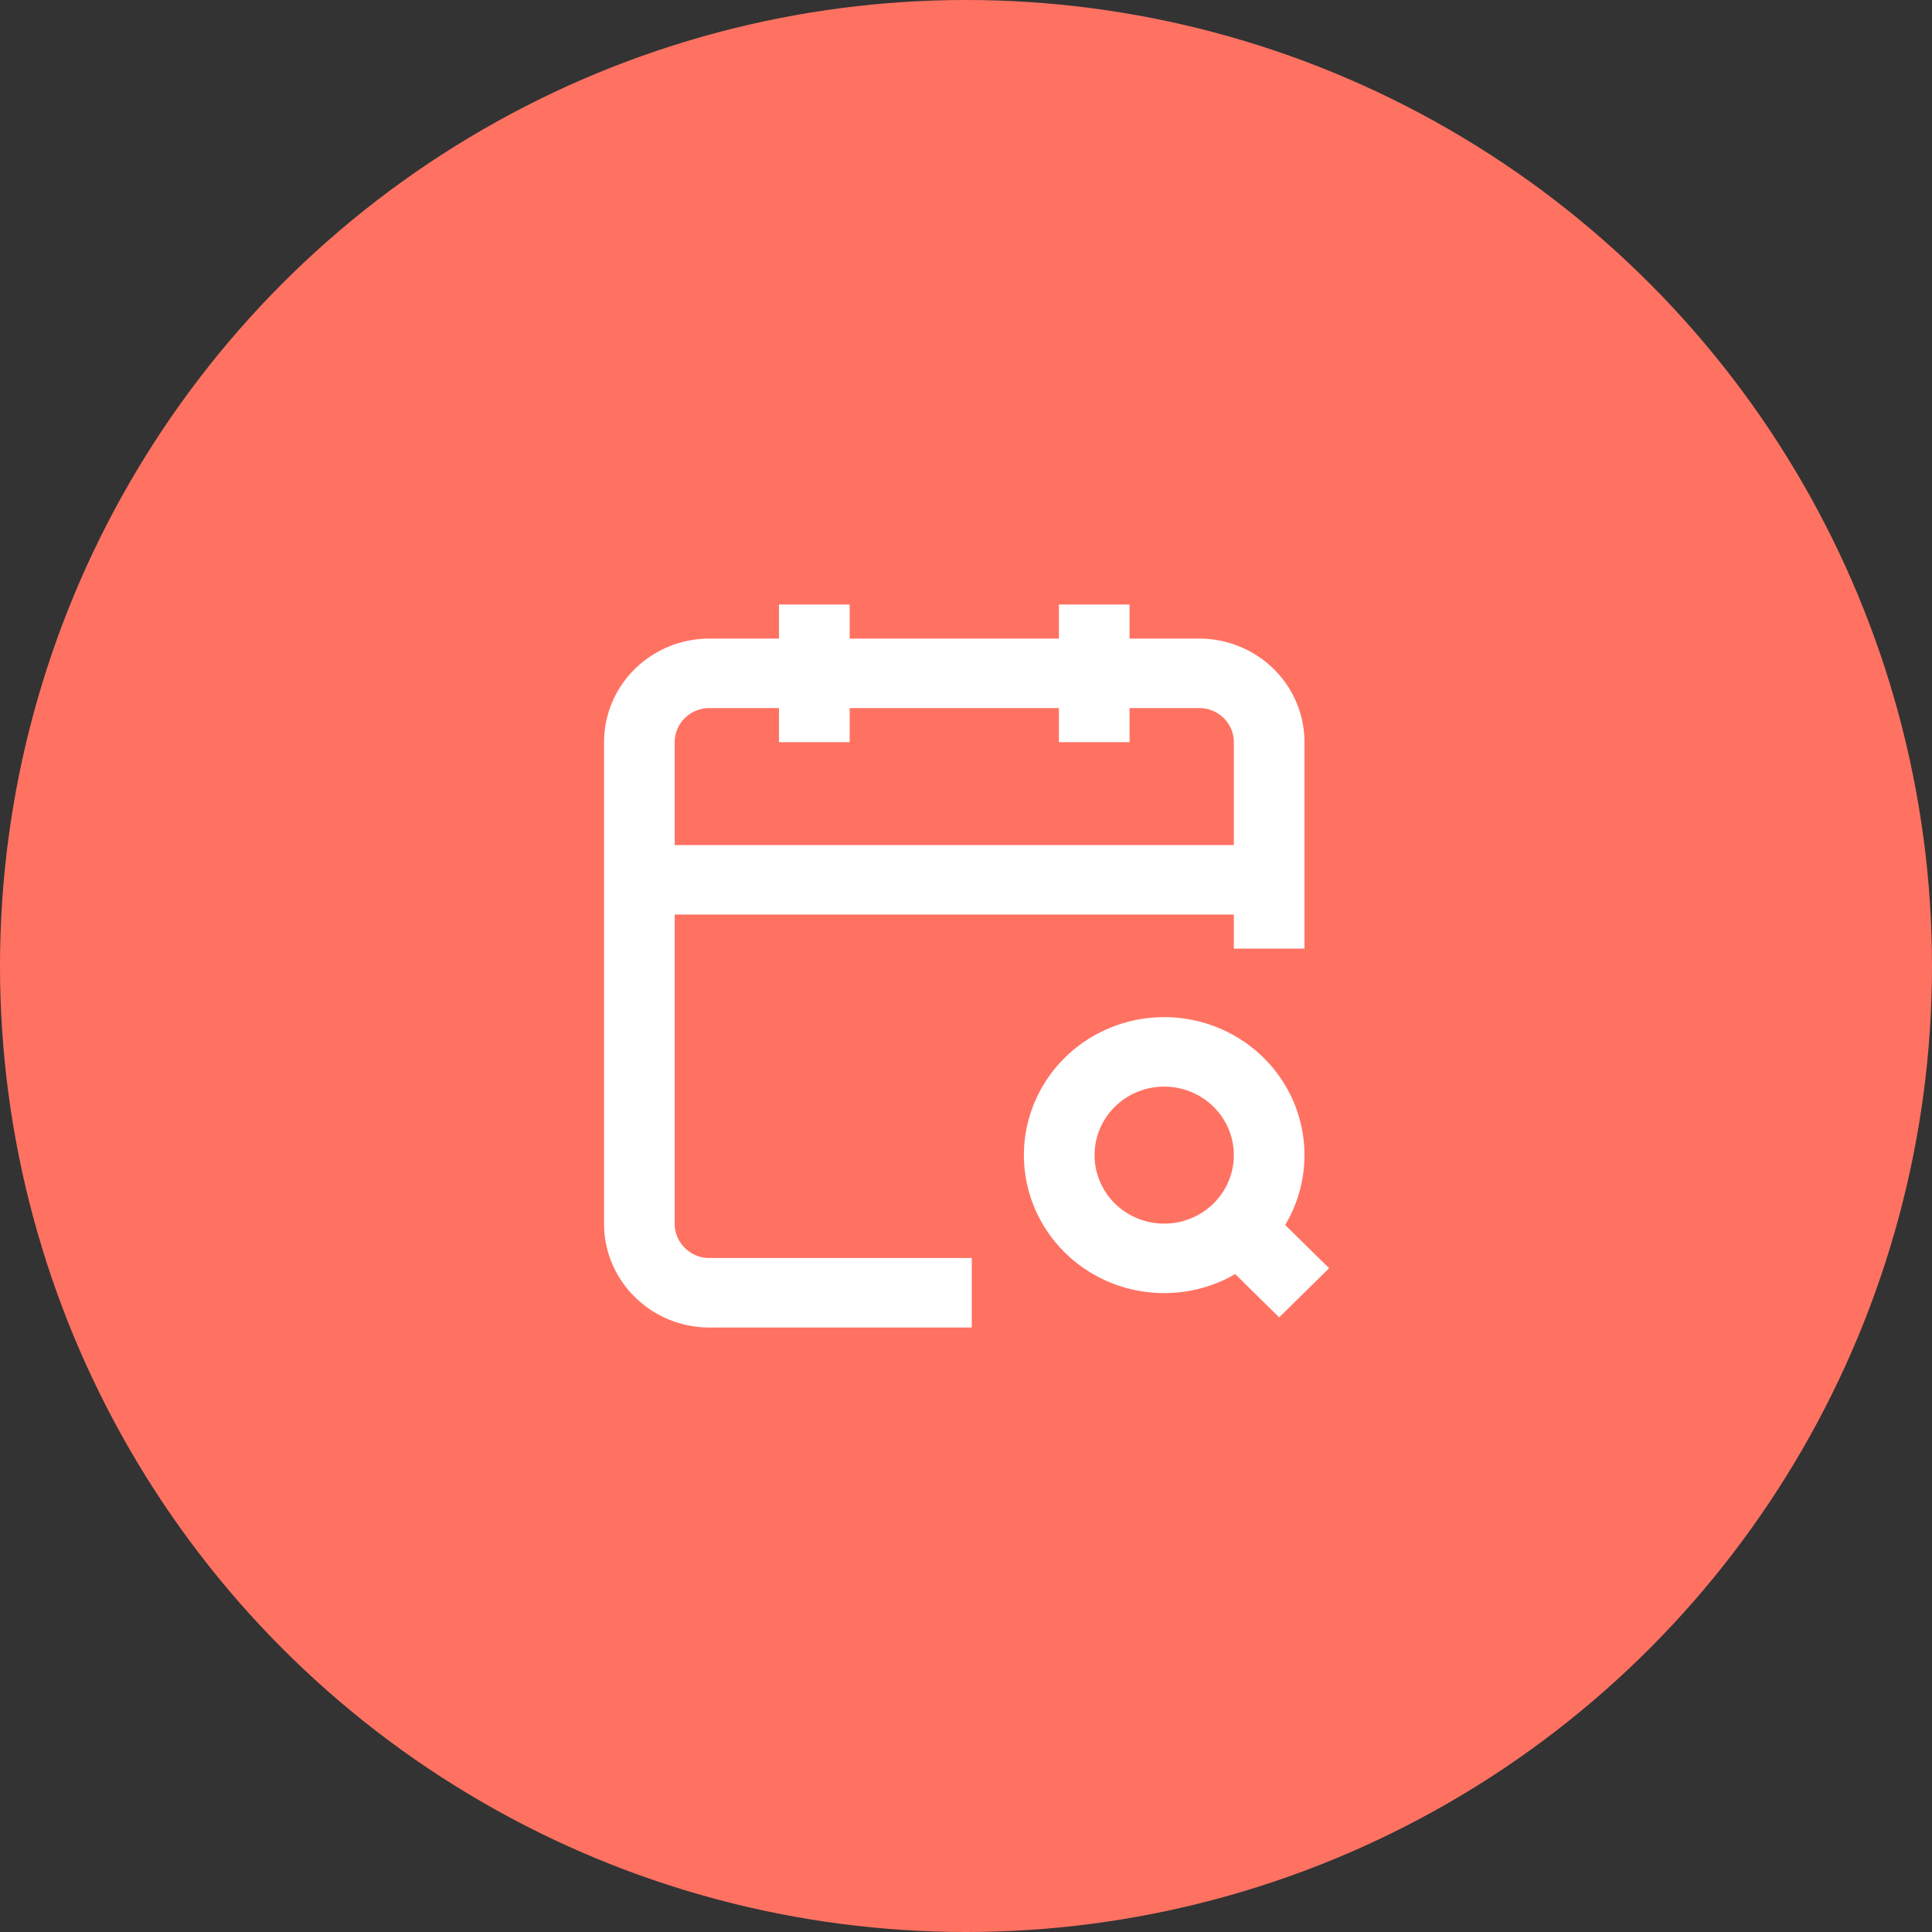<?xml version="1.0" encoding="UTF-8" standalone="no"?>
<svg
   width="64"
   height="64"
   viewBox="0 0 64 64"
   fill="none"
   version="1.1"
   id="svg301"
   sodipodi:docname="kategorije_event.svg"
   inkscape:version="1.2 (dc2aedaf03, 2022-05-15)"
   xmlns:inkscape="http://www.inkscape.org/namespaces/inkscape"
   xmlns:sodipodi="http://sodipodi.sourceforge.net/DTD/sodipodi-0.dtd"
   xmlns="http://www.w3.org/2000/svg"
   xmlns:svg="http://www.w3.org/2000/svg">
  <rect x="0" y="0" width="64" height="64" fill="#333333" stroke="none"/>
  <defs
     id="defs305" />
  <sodipodi:namedview
     id="namedview303"
     pagecolor="#ffffff"
     bordercolor="#666666"
     borderopacity="1.0"
     inkscape:showpageshadow="2"
     inkscape:pageopacity="0.0"
     inkscape:pagecheckerboard="0"
     inkscape:deskcolor="#d1d1d1"
     showgrid="false"
     inkscape:zoom="5.2149125"
     inkscape:cx="35.858703"
     inkscape:cy="44.77544"
     inkscape:window-width="1920"
     inkscape:window-height="991"
     inkscape:window-x="-9"
     inkscape:window-y="-9"
     inkscape:window-maximized="1"
     inkscape:current-layer="svg301" />
  <circle
     cx="32"
     cy="32"
     r="32"
     fill="#ff7262"
     id="circle295" />
  <path
     d="m 9.708,26.73 c 4.24,10.293 16.021,15.2 26.315,10.96 6.352,-2.617 10.643,-8.108 12.009,-14.347 l 16.375,4.657 2.249,-6.608 -16.786,-11.215 1.627,-13.675 c 0.305,-2.567 -1.299,-4.975 -3.785,-5.682 l -21.375,-6.079 c -2.486,-0.707 -5.118,0.497 -6.209,2.84 l -5.668,12.175 -19.634,1.208 -2.249,6.607 16.784,4.774 c -1.597,4.516 -1.621,9.607 0.347,14.385 z m 40.513,61.417 h -24.275 l -12.592,-45.474 c -1.821,-8.031 -8.992,-14.15 -17.406,-14.15 H -48.484 c -3.065,0 -6.129,1.628 -7.849,4.309 l -17.618,30.798 c -2.68,4.299 -0.961,9.699 3.257,12.339 3.843,2.397 9.538,0.931 12.329,-3.065 l 15.04,-26.115 h 23.303 l -28.684,49.464 c -3.346,5.771 -3.663,12.812 -0.848,18.86 l 14.36,30.856 -12.663,48.457 c -1.77,6.999 2.397,14.018 9.214,15.849 6.999,1.77 14.008,-2.397 15.849,-9.214 l 13.401,-53.029 c 0.718,-2.721 0.627,-5.947 -0.809,-8.678 l -1.224,-2.589 17.204,9.912 -16.972,46.242 c -2.468,6.706 0.708,14.362 7.373,16.901 6.766,2.579 14.221,-0.819 16.719,-7.596 l 20.744,-56.69 c 2.569,-7.009 -0.293,-14.827 -6.766,-18.529 l -36.664,-20.926 14.342,-25.053 5.234,18.492 c 1.184,4.05 4.898,6.834 9.117,6.834 h 31.314 c 5.065,0.183 8.862,-3.65 9.052,-8.616 0.174,-4.534 -4.197,-9.145 -9.05,-9.589 z m 62.69,-71.181 c 16.823,-6.387 25.937,-24.044 22.136,-41.086 -0.049,0.876 -0.442,1.597 -0.804,2.401 -2.273,5.056 -8.353,7.364 -13.409,5.09 -0.804,-0.362 -1.557,-0.838 -2.195,-1.263 -5.544,-4.565 -13.392,-6.16 -20.387,-3.504 -10.494,3.984 -16.014,15.798 -11.935,26.542 4.079,10.743 15.851,15.898 26.594,11.82 z m 63.737,144.025 c 0,0 -4.046,-64.753 -29.837,-88.016 -0.17,-0.153 -0.337,-0.295 -0.506,-0.443 v -46.362 l 21.414,-9.347 c 5.463,-2.386 8.391,-8.52 6.81,-14.269 l -10.327,-37.552 c -1.258,-4.578 -5.99,-7.268 -10.569,-6.01 -4.578,1.259 -7.269,5.991 -6.009,10.569 l 9.151,33.277 -18.992,8.29 -38.175,16.952 c -7.452,3.31 -12.559,10.408 -13.325,18.525 l -1.897,20.062 -22.306,-12.783 c -4.12,-2.361 -9.373,-0.936 -11.734,3.184 -2.361,4.12 -0.935,9.373 3.184,11.734 l 30.013,17.2 c 1.772,1.016 3.736,1.526 5.703,1.526 1.805,0 3.612,-0.429 5.275,-1.29 3.478,-1.801 5.775,-5.204 6.146,-9.106 l 1.797,-19.007 8.947,20.92 c 0,0 1.934,13.718 -22.757,31.354 -28.32,20.228 -18.711,62.202 -18.711,62.202 0,0 8.44,-2.941 20.734,-4.623 v 31.425 c 0.008,6.093 5.169,11.046 11.126,11.126 6.093,-0.008 11.038,-5.166 11.126,-11.126 v -32.395 c 4.144,0.236 8.392,0.733 12.656,1.583 l -0.259,0.118 8.408,33.344 c 1.498,5.906 7.713,9.447 13.508,8.068 5.906,-1.498 9.44,-7.708 8.068,-13.508 l -6.186,-24.531 c 24.544,0.793 27.524,-11.091 27.524,-11.091 z"
     id="path2" />
  <path
     d="m 7.544,559.084 c 4.24,10.293 16.021,15.2 26.315,10.96 6.352,-2.617 10.643,-8.108 12.009,-14.347 l 16.375,4.657 2.249,-6.608 -16.786,-11.215 1.627,-13.675 c 0.305,-2.567 -1.299,-4.975 -3.785,-5.682 l -21.375,-6.079 c -2.486,-0.707 -5.118,0.497 -6.209,2.84 l -5.668,12.175 -19.634,1.208 -2.249,6.607 16.784,4.774 c -1.597,4.516 -1.621,9.607 0.347,14.385 z m 40.513,61.417 h -24.275 l -12.592,-45.474 c -1.821,-8.031 -8.992,-14.15 -17.406,-14.15 H -50.648 c -3.065,0 -6.129,1.628 -7.849,4.309 l -17.618,30.798 c -2.68,4.299 -0.961,9.699 3.257,12.339 3.843,2.397 9.538,0.931 12.329,-3.065 l 15.04,-26.115 h 23.303 l -28.684,49.464 c -3.346,5.771 -3.663,12.812 -0.848,18.86 l 14.36,30.856 -12.663,48.457 c -1.77,6.999 2.397,14.018 9.214,15.849 6.999,1.77 14.008,-2.397 15.849,-9.214 l 13.401,-53.029 c 0.718,-2.721 0.627,-5.947 -0.809,-8.678 l -1.224,-2.589 17.204,9.912 -16.972,46.242 c -2.468,6.706 0.708,14.362 7.373,16.901 6.766,2.579 14.221,-0.819 16.719,-7.596 l 20.744,-56.69 c 2.569,-7.009 -0.293,-14.827 -6.766,-18.529 l -36.664,-20.926 14.342,-25.053 5.234,18.492 c 1.184,4.05 4.898,6.834 9.117,6.834 h 31.314 c 5.065,0.183 8.862,-3.65 9.052,-8.616 0.174,-4.534 -4.197,-9.145 -9.05,-9.589 z m 62.69,-71.181 c 16.823,-6.387 25.937,-24.044 22.136,-41.086 -0.049,0.876 -0.442,1.597 -0.804,2.401 -2.273,5.056 -8.353,7.364 -13.409,5.09 -0.804,-0.362 -1.557,-0.838 -2.195,-1.263 -5.544,-4.565 -13.392,-6.16 -20.387,-3.504 -10.494,3.984 -16.014,15.798 -11.935,26.542 4.079,10.743 15.851,15.898 26.594,11.82 z m 63.737,144.025 c 0,0 -4.046,-64.753 -29.837,-88.016 -0.17,-0.153 -0.337,-0.295 -0.506,-0.443 v -46.362 l 21.414,-9.347 c 5.463,-2.386 8.391,-8.52 6.81,-14.269 l -10.327,-37.552 c -1.258,-4.578 -5.99,-7.268 -10.569,-6.01 -4.578,1.259 -7.269,5.991 -6.009,10.569 l 9.151,33.277 -18.992,8.29 -38.175,16.952 c -7.452,3.31 -12.559,10.408 -13.325,18.525 l -1.897,20.062 -22.306,-12.783 c -4.12,-2.361 -9.373,-0.936 -11.734,3.184 -2.361,4.12 -0.935,9.373 3.184,11.734 l 30.013,17.2 c 1.772,1.016 3.736,1.526 5.703,1.526 1.805,0 3.612,-0.429 5.275,-1.29 3.478,-1.801 5.775,-5.204 6.146,-9.106 l 1.797,-19.007 8.947,20.92 c 0,0 1.934,13.718 -22.757,31.354 -28.32,20.228 -18.711,62.202 -18.711,62.202 0,0 8.44,-2.941 20.734,-4.623 v 31.425 c 0.008,6.093 5.169,11.046 11.126,11.126 6.093,-0.008 11.038,-5.166 11.126,-11.126 v -32.395 c 4.144,0.236 8.392,0.733 12.656,1.583 l -0.259,0.118 8.408,33.344 c 1.498,5.906 7.713,9.447 13.508,8.068 5.906,-1.498 9.44,-7.708 8.068,-13.508 l -6.186,-24.531 c 24.544,0.793 27.524,-11.091 27.524,-11.091 z"
     id="path2-2" />
  <path
     d="m 40.144,22.541 v 4"
     id="path1395"
     style="fill:#ffffff;stroke:none" />
  <path
     d="m 32.144,22.541 v 4"
     id="path1397"
     style="fill:#ffffff;stroke:none" />
  <path
     d="m 46.144,42.541 -1.5,-1.5"
     id="path1403"
     style="fill:#ffffff;stroke:none" />
  <g
     id="g7163"
     transform="matrix(1.159,0,0,1.14,-65.238,-28.188)"
     style="stroke-width:2.019;stroke-dasharray:none">
    <path
       d="m 92.563,52.292 v -6 a 2,2 0 0 0 -2,-2 h -14 a 2,2 0 0 0 -2,2 v 14 c 0,1.1 0.9,2 2,2 h 7.5"
       id="path1393-7"
       style="fill:#ffffff;fill-opacity:0;stroke:#ffffff;stroke-width:2.019;stroke-dasharray:none;stroke-opacity:1" />
    <path
       d="m 87.563,42.292 v 4"
       id="path1395-6"
       style="stroke:#ffffff;stroke-width:2.019;stroke-dasharray:none;stroke-opacity:1" />
    <path
       d="m 79.563,42.292 v 4"
       id="path1397-0"
       style="stroke:#ffffff;stroke-width:2.019;stroke-dasharray:none;stroke-opacity:1" />
    <path
       d="m 74.563,50.292 h 18"
       id="path1399-4"
       style="stroke:#ffffff;stroke-width:2.019;stroke-dasharray:none;stroke-opacity:1" />
    <path
       d="m 89.563,61.292 a 3,3 0 1 0 0,-6 3,3 0 0 0 0,6 z"
       id="path1401-8"
       style="stroke:#ffffff;stroke-width:2.019;stroke-dasharray:none;stroke-opacity:1" />
    <path
       d="m 93.563,62.292 -1.5,-1.5"
       id="path1403-8"
       style="stroke:#ffffff;stroke-width:2.019;stroke-dasharray:none;stroke-opacity:1" />
  </g>
</svg>
